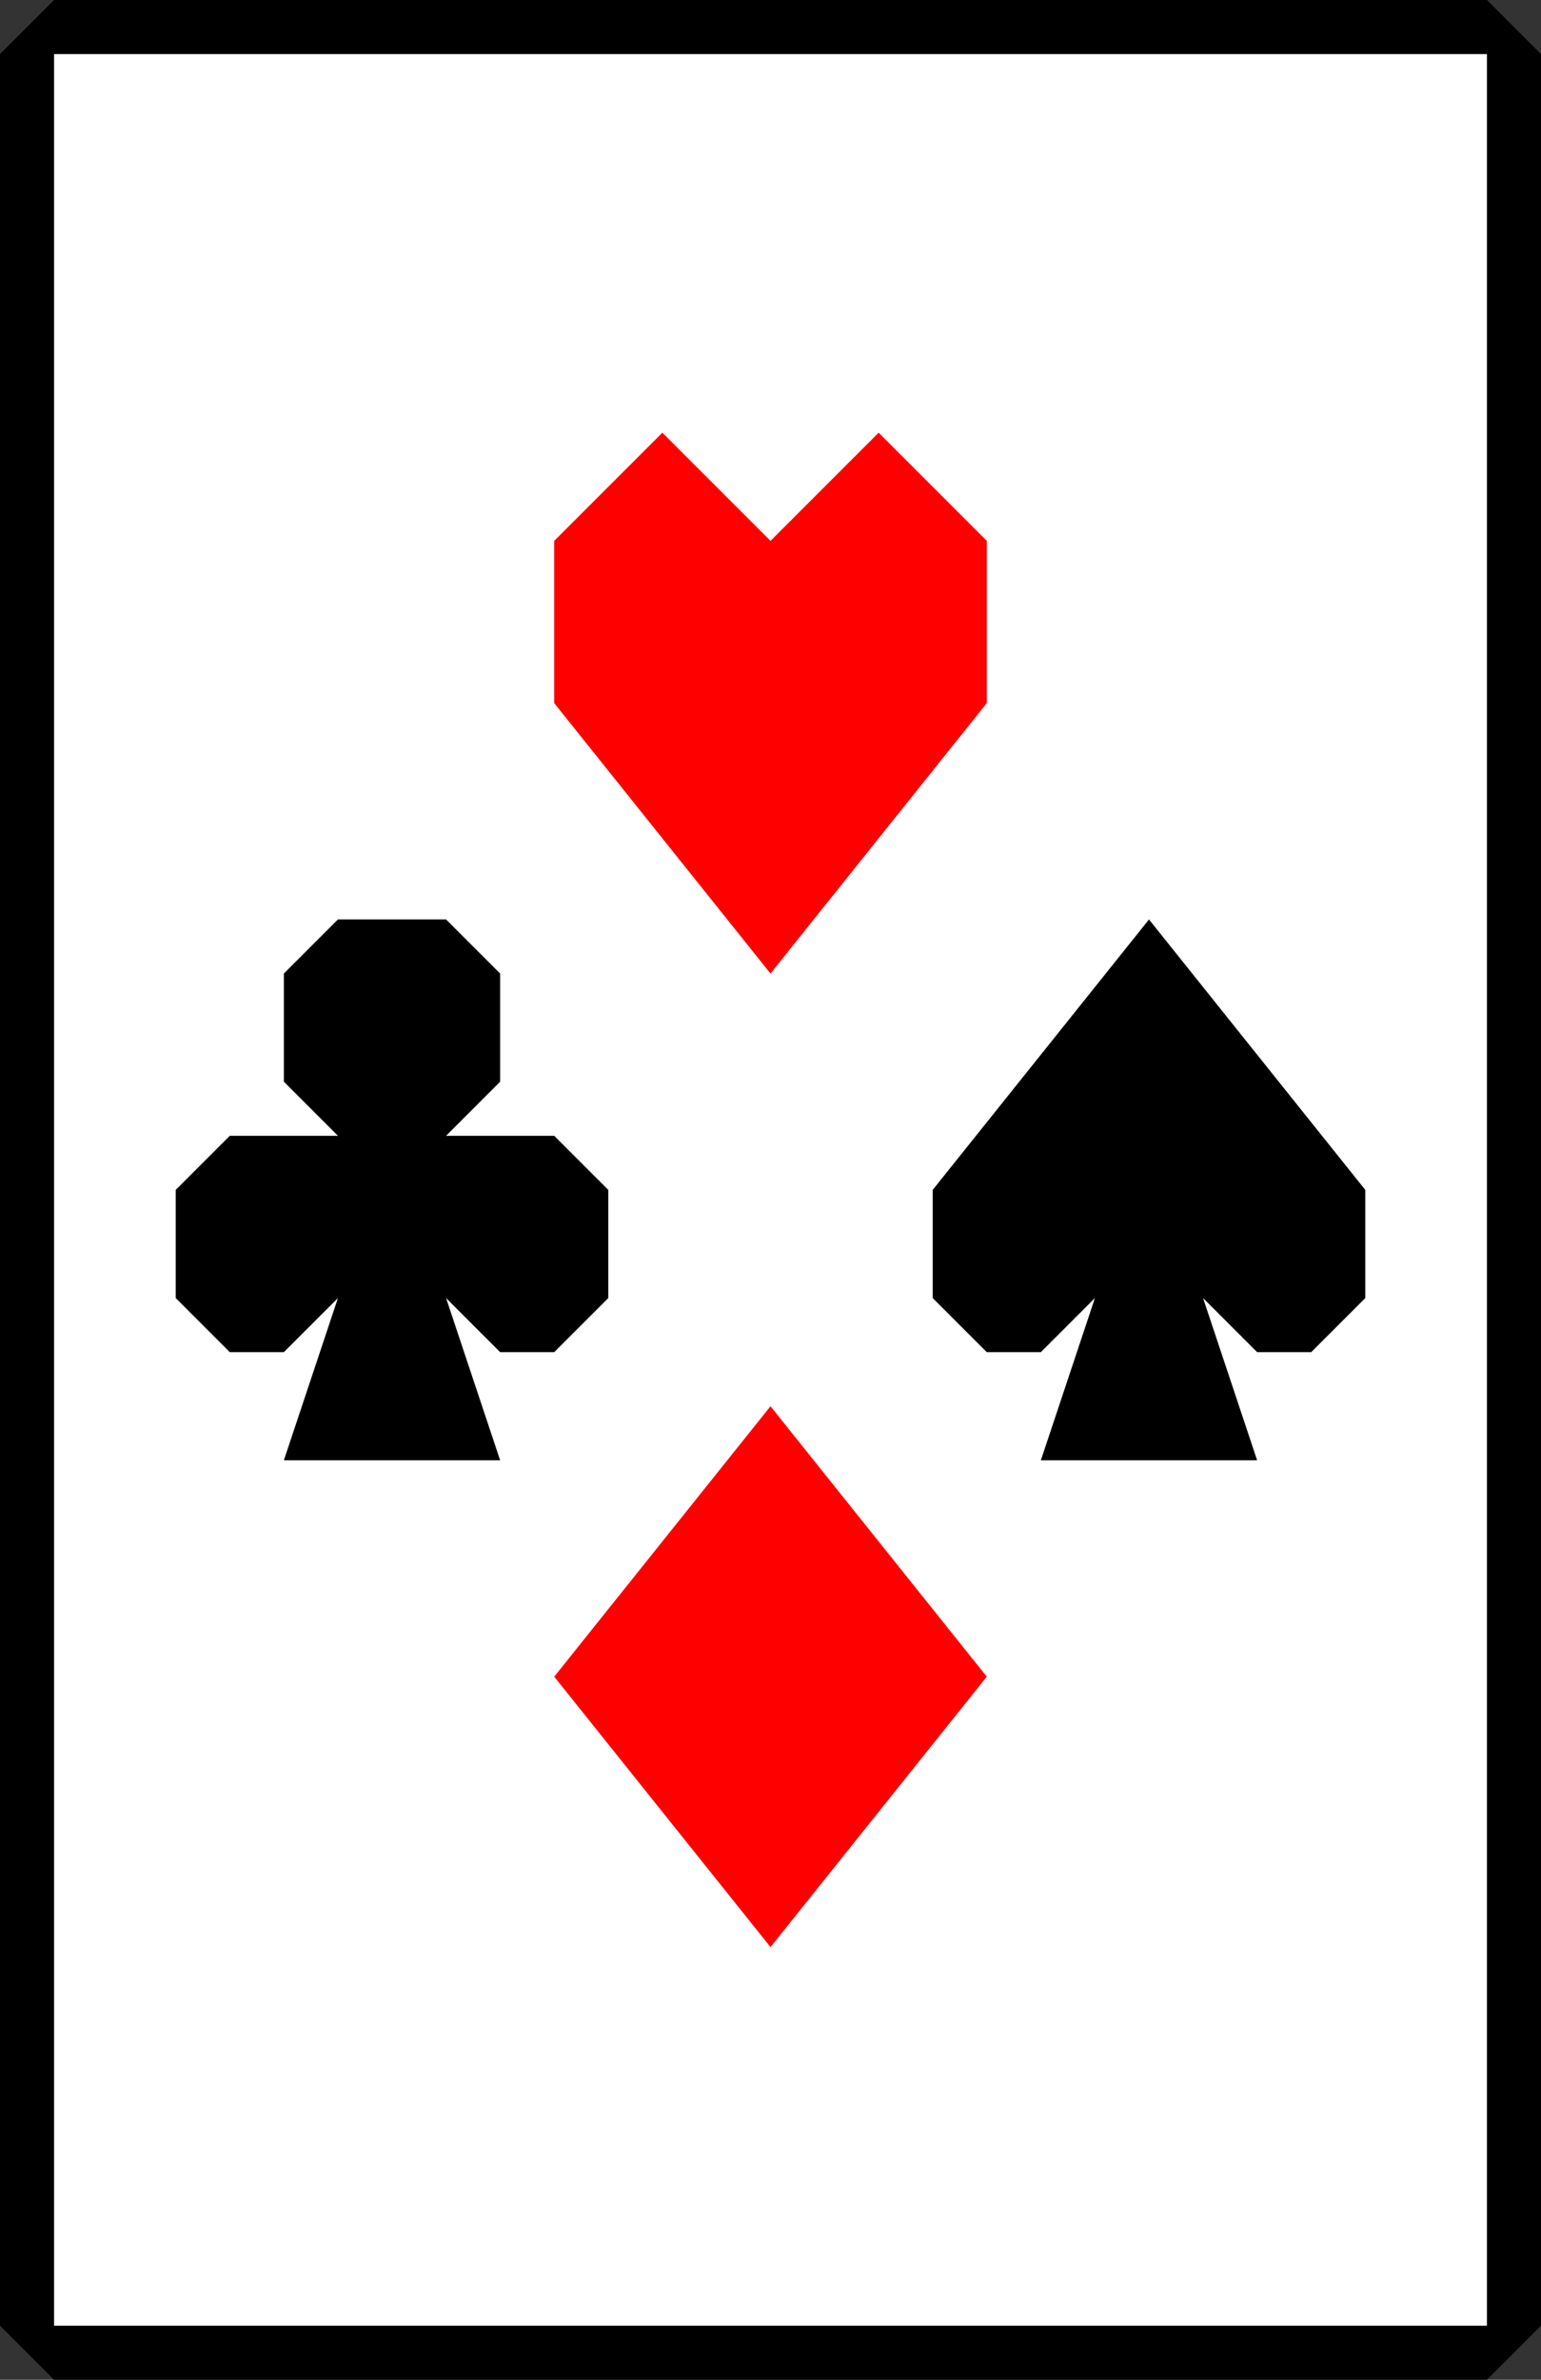 <?xml version="1.0" encoding="UTF-8" standalone="no"?>
<svg width="57" height="88" xmlns="http://www.w3.org/2000/svg" xmlns:xlink="http://www.w3.org/1999/xlink">
	<rect width="100%" height="100%" fill="#333333" stroke="none"/>
	<symbol id="suitC" width="8" height="10">
		<path d="M 3 0 h 2 l 1 1 v 2 l -1 1 h 2 l 1 1 v 2 l -1 1 h -1 l -1 -1 l 1 3 h -4 l 1 -3 l -1 1 h -1 l -1 -1 v -2 l 1 -1 h 2 l -1 -1 v -2 z"></path>
	</symbol>
	<symbol id="suitS" width="8" height="10">
		<path d="M 4 0 l 4 5 v 2 l -1 1 h -1 l -1 -1 l 1 3 h -4 l 1 -3 l -1 1 h -1 l -1 -1 v -2 z"></path>
	</symbol>
	<symbol id="suitH" width="8" height="10">
		<path d="M 2 0 l 2 2 l 2 -2 l 2 2 v 3 l -4 5 l -4 -5 v -3 z"></path>
	</symbol>
	<symbol id="suitD" width="8" height="10">
		<path d="M 4 0 l 4 5 l -4 5 l -4 -5 z"></path>
	</symbol>
	
	<rect x="1.5" y="1.5" width="54" height="85" fill="#fff"></rect>
	<path d="M 2 0 h 53 l 2 2 v 84 l -2 2 h -53 l -2 -2 v -84 z m 0 2 v 84 h 53 v -84 z"></path>
	<g style="fill: #f00;">
		<use xlink:href="#suitH" transform="translate(20.5, 16) scale(2)"></use>
		<use xlink:href="#suitD" transform="translate(20.5, 52) scale(2)"></use>
	</g>
	<g style="fill: #000;">
		<!--<use xlink:href="#suit" transform="translate(20.5, 34) scale(2)"></use>-->
		<use xlink:href="#suitC" transform="translate(6.5, 34) scale(2)"></use>
		<use xlink:href="#suitS" transform="translate(34.5, 34) scale(2)"></use>
	</g>
</svg>
